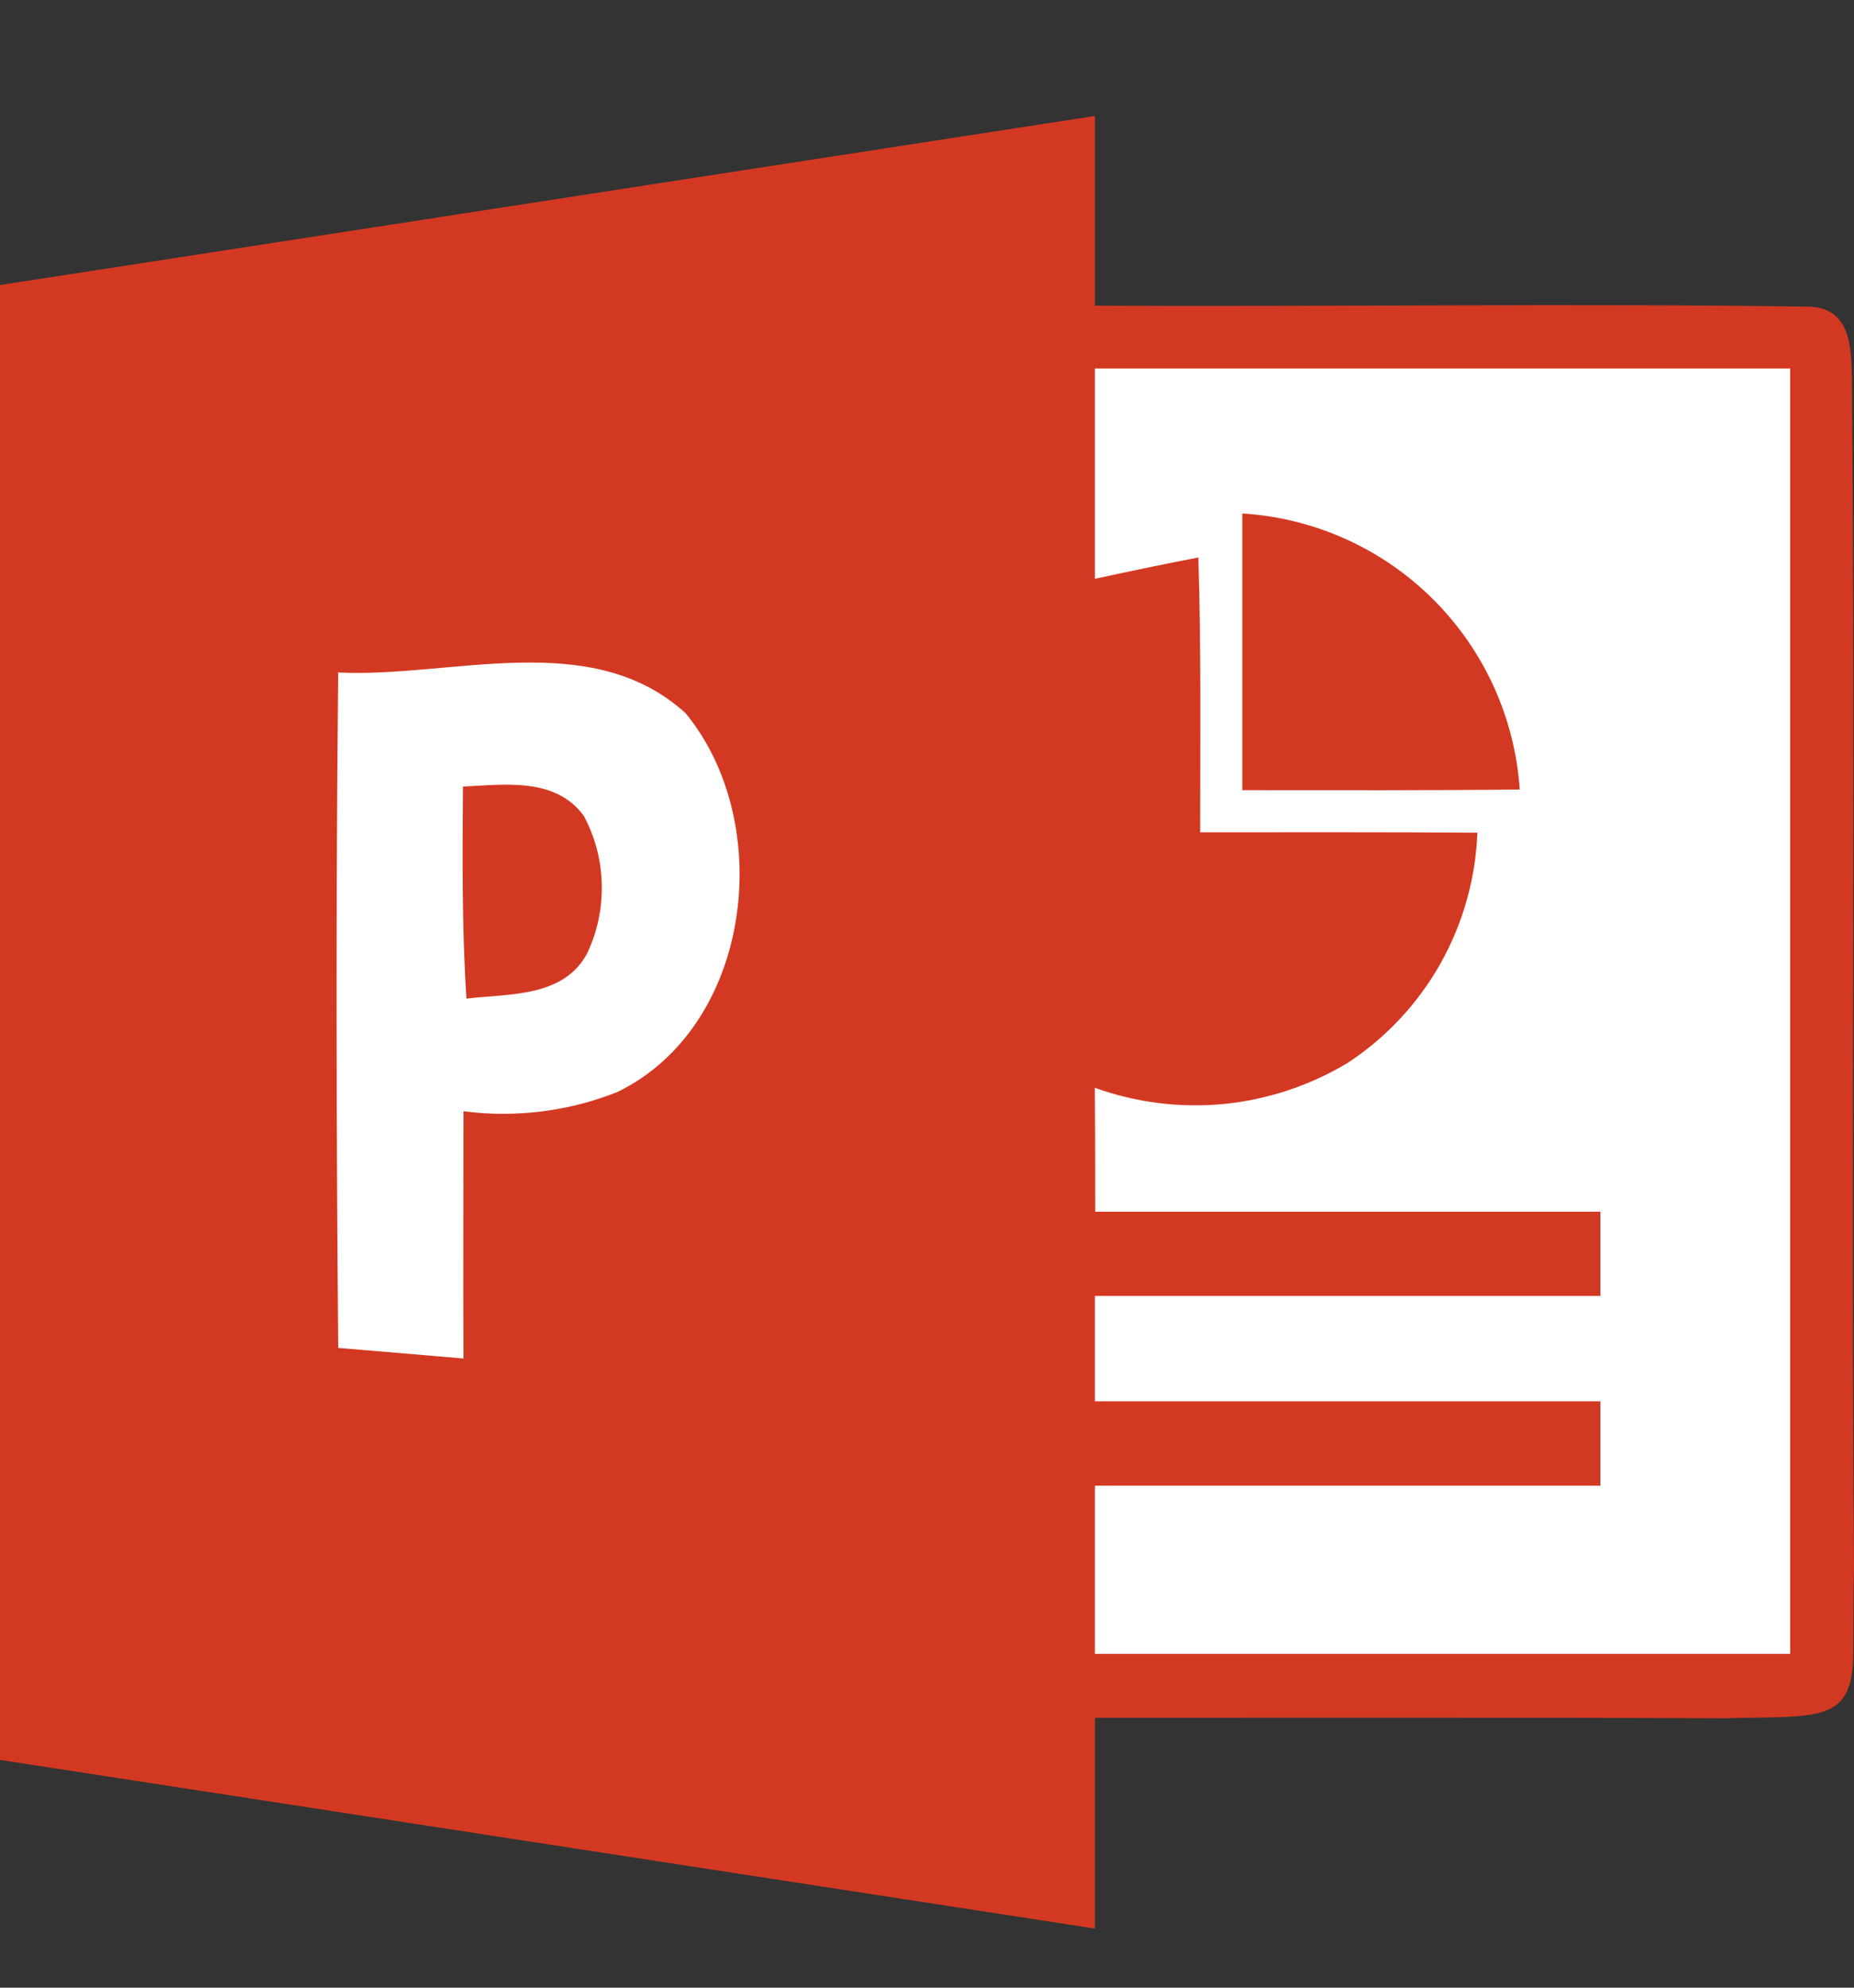 <svg width="14" height="15" viewBox="0 0 14 15" fill="none" xmlns="http://www.w3.org/2000/svg">
<rect x="0" y="0" width="14" height="15" fill="#333333" stroke="none"/>
<path d="M8.268 0.875V2.307C9.968 2.316 11.947 2.289 13.645 2.314C13.966 2.314 13.98 2.599 13.984 2.846C14.011 5.817 13.977 8.874 14 11.847C13.994 11.963 13.997 12.396 13.993 12.52C13.982 12.931 13.777 12.949 13.365 12.961C13.299 12.961 13.105 12.964 13.041 12.967C11.45 12.96 9.86 12.963 8.268 12.963V14.554L0 13.281V2.151L8.268 0.875Z" fill="#D33922"/>
<path d="M8.268 2.781H13.518V12.481H8.268V11.212H12.085V10.575H8.268V9.78H12.085V9.144H8.27C8.27 8.832 8.27 8.52 8.267 8.209C8.579 8.321 8.912 8.363 9.243 8.331C9.573 8.298 9.892 8.192 10.177 8.021C10.466 7.831 10.707 7.574 10.877 7.272C11.047 6.969 11.143 6.631 11.156 6.284C10.456 6.279 9.76 6.281 9.063 6.281C9.063 5.589 9.071 4.898 9.049 4.207C8.788 4.257 8.527 4.312 8.268 4.368V2.782" fill="white"/>
<path d="M9.383 3.875C9.925 3.909 10.437 4.139 10.822 4.523C11.207 4.906 11.439 5.416 11.476 5.958C10.776 5.966 10.079 5.963 9.381 5.963V3.875" fill="#D33922"/>
<path d="M2.55 5.075C3.414 5.117 4.46 4.733 5.176 5.381C5.862 6.213 5.68 7.743 4.664 8.24C4.295 8.387 3.894 8.437 3.5 8.386C3.5 9.008 3.497 9.63 3.5 10.252C3.185 10.225 2.869 10.198 2.554 10.172C2.539 8.472 2.536 6.772 2.554 5.072" fill="white"/>
<path d="M3.496 5.936C3.81 5.921 4.196 5.864 4.409 6.158C4.495 6.319 4.541 6.496 4.544 6.678C4.548 6.859 4.509 7.039 4.43 7.202C4.248 7.529 3.838 7.498 3.522 7.536C3.488 7.003 3.492 6.47 3.496 5.936Z" fill="#D33922"/>
</svg>
